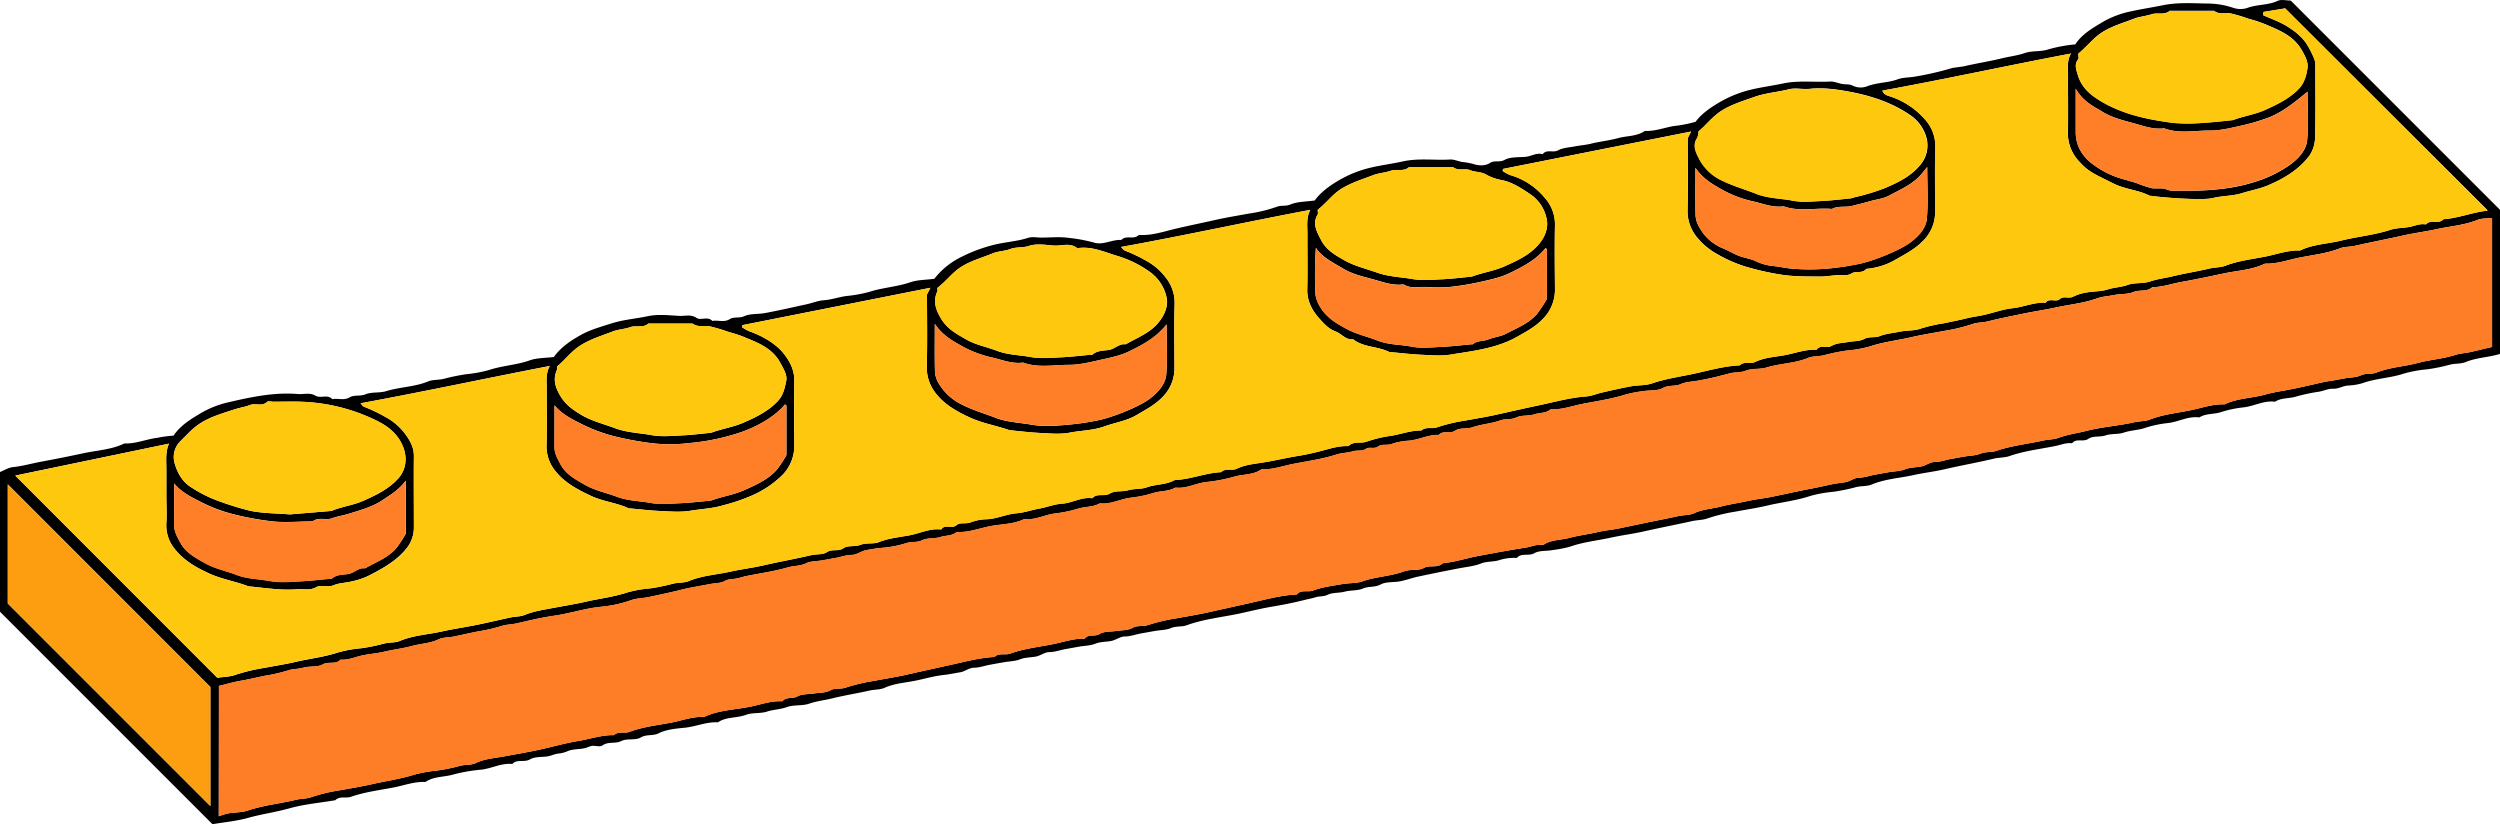 <svg id="Layer_1" data-name="Layer 1" xmlns="http://www.w3.org/2000/svg" viewBox="0 0 959.75 316.41"><defs><style>.cls-1{fill:#fec80e;}.cls-2{fill:#fe7e27;}.cls-3{fill:#fd9d10;}.cls-4{fill:#fe7f27;}</style></defs><path d="M-90.3,556.2l-81.57-81.57V421c1.53-.61,3.2-1.7,5-1.88,3.64-.39,7.11-1.39,10.67-2.06,5.42-1,10.85-2.08,16.21-3.24s10.88-1.36,15.88-3.79c4.36.18,8.39-1.64,12.66-2.17a48.78,48.78,0,0,1,6.21-.83c2.65-4,6.79-6.44,10.77-8.81a37.6,37.6,0,0,1,10.76-4.1c8.61-2,17.29-3.8,26.23-3.06,2.24.18,4.54-.68,6.73.64,2,1.16,4.61-.67,6.45,1.33,2.19-.45,4.44.63,6.71-.72,1.68-1,3.95-.3,6-1.13,2.44-1,5.44-.44,8-1.23,5.24-1.62,10.83-1.58,16-3.7,1.86-.78,4-.52,6-1a78.36,78.36,0,0,1,8.77-1.81A49,49,0,0,0,16,381.8c5.08-1.68,10.43-1.86,15.47-3.66,2.79-1,6-.88,9.28-1.3,2.63-3.69,6.56-6.37,10.63-8.6,3.48-1.9,7.44-3,11.24-4.21,4.63-1.52,9.53-1.86,14.29-2.87,3.82-.81,8-.32,12-.1,2.19.12,4.4-.73,6.68.81,1.56,1.05,4.23-.81,6,1.13,2.21-.41,4.51.69,6.72-.71,1.58-1,3.61-.23,5.53-1.11,2.36-1.08,5.34-.7,8-1.21,5.38-1,10.74-2.23,16.09-3.4,2.13-.47,4.21-1.35,6.35-1.5,3-.2,5.87-1.26,8.84-1.65A51.11,51.11,0,0,0,162,351.8c5.09-1.63,10.43-1.88,15.48-3.61,2.82-1,6-.92,9.34-1.37a29.56,29.56,0,0,1,10.59-8.5,59.76,59.76,0,0,1,11.68-4.39c4.55-1.22,9.29-1.39,13.8-2.85,1.51-.49,3.31-.08,5-.08,3.5,0,7.06-.39,10.48.11a59.73,59.73,0,0,1,9.72,1.8c3.5,1.13,6.95-1.23,10.53-1,1.84-2,4.86.08,6.7-1.94,4.7.36,9.22-1.18,13.61-2.24,5.28-1.27,10.66-2.34,15.95-3.54,4.11-.92,8.4-1.61,12.59-2.39a55.77,55.77,0,0,0,10.87-2.64c1.64-.66,3.34-.09,5.14-.85,2.71-1.15,5.93-1.06,9.38-1.56,2.54-3.51,6.44-6.2,10.5-8.43a44,44,0,0,1,11.21-4.23c4-.92,8.14-1.45,12.1-2.33,6.1-1.35,12.11-.36,18.14-.73,1.5-.09,3,.64,4.58.93a30.83,30.83,0,0,1,4.18.73c1.94.66,4.52,1,6.63-.38,1.67-1.08,3.61-.06,5.56-1.14,2.21-1.21,5.27-.95,8-1.17,2.23-.19,4.24-1.7,6.59-1,1.53-2.06,4-.44,5.9-1.48s4.21-1.09,6.36-1.51,4.09-.54,6.07-1c3.52-.9,7.2-1.25,10.62-2.19s7.24-.62,10.32-2.78c4.37.25,8.38-1.7,12.67-2.05a55.55,55.55,0,0,0,6.77-1.43c2.32-3.2,6.22-5.87,10.27-8.11a44.19,44.19,0,0,1,11.19-4.29c4-.93,8.12-1.48,12.1-2.32,6.1-1.29,12.1-.4,18.13-.74,1.51-.08,3.05.63,4.59.93,1.38.28,2.71-.11,4.22.73a6.94,6.94,0,0,0,5.32.17c3.83-1.51,8-1.29,11.86-2.72,2.08-.76,4.67-.61,7-1.09a113.31,113.31,0,0,0,12.8-2.92c1.87-.62,4-.59,6-1.06,4.73-1.09,9.53-1.82,14.27-3,2.87-.69,5.81-1,8.69-2,2.67-.91,5.78-.46,8.51-1.25a55.15,55.15,0,0,1,10.84-2.06c2.56-4,6.74-6.33,10.71-8.71a36.22,36.22,0,0,1,10.78-4c4-.88,8.12-1.5,12.11-2.31,5.92-1.21,11.77-.72,17.62-.66a31.42,31.42,0,0,1,9.28,1.6,8.61,8.61,0,0,0,5.35.15c3.84-1.5,8.06-1,11.85-2.79,1.38-.63,3.29-.1,5-.1l80.38,80.38v55.24c-4.31,1.38-8.94,1.39-13.19,3.14-1.88.77-4,.5-6,1a70.76,70.76,0,0,1-8.78,1.8A48,48,0,0,0,751,383.2c-5.24,1.75-10.77,1.83-15.95,3.7a22.51,22.51,0,0,1-5.57.9c-2,.17-3.61,1.3-5.57,1.22s-3.67.84-5.55,1.15a67.37,67.37,0,0,0-8.7,1.85c-2.69.83-5.67.41-8.18,2-4.26-.59-8,1.74-12.15,2.17a42.82,42.82,0,0,0-8.68,1.85c-2.68.87-5.68.39-8.18,2-4.26-.6-8,1.72-12.15,2.17a42.25,42.25,0,0,0-8.69,1.85c-2.67.9-5.5.89-8.23,1.82-2.14.73-4.69.29-7,1.08-2.08.7-4.84.09-6.45,1.24-2.08,1.49-4.7-.33-6.33,1.75-2.28-.27-4.37.64-6.54,1.08-5.83,1.18-11.76,1.85-17.42,3.82-1.91.66-4,.55-6,1-6.08,1.46-12.25,2.53-18.35,3.94-4.1,1-8.46,1.47-12.59,2.39-5.31,1.18-10.85,1.45-16,3.6-1.87.78-4,.51-6,1a71.39,71.39,0,0,1-8.77,1.81,48.06,48.06,0,0,0-8.86,1.6c-5.24,1.75-10.68,2.35-16,3.57-4.09,1-8.4,1.62-12.58,2.42a67.68,67.68,0,0,0-10.87,2.62c-1.86.69-4,.6-6,1.06-6.1,1.37-12.25,2.53-18.36,3.92-4.11.93-8.45,1.48-12.59,2.38-5.31,1.17-10.78,1.69-16,3.55a48.11,48.11,0,0,1-6.49,1.25c-2.33.46-5.07.08-7,1.19-2.23,1.29-5-.24-6.77,1.84a19.06,19.06,0,0,0-7.1.95c-2.13.57-4.52.34-6.54,1.14-2.84,1.13-5.79,1.34-8.7,1.92-5.23,1-10.47,2.06-15.69,3.18-2.27.49-4.47,1.33-6.75,1.77-2.5.49-5.39.08-7.48,1.21-2.25,1.21-4.61.61-6.87,1.59-2,.85-4.65.58-7,1.19-2.13.56-4.59.27-6.5,1.19-1.61.77-3.17.47-4.63.95s-2.74.64-4.09,1c-4.09,1.05-8.27,1.87-12.38,2.56s-8.07,1.66-12,2.53c-7,1.55-14.22,2.18-21,4.66-1.86.68-4,.23-6.05,1.08-1.85.77-4,.75-6.05,1.09-1.86.32-3.72.67-5.59,1s-3.91,1.13-6.08,1.13c-1.74,0-3.43,1.38-5.22,1.73-2,.38-4,.23-6.08,1.05-1.86.75-4,.75-6,1.09-1.87.32-3.73.67-5.59,1-2,.36-3.92,1.12-6.09,1.13-1.73,0-3.42,1.41-5.21,1.73-2,.36-4.06.27-6.08,1.06-1.87.73-4,.74-6,1.08-1.86.32-3.73.66-5.59,1-2,.37-3.92,1.11-6.08,1.13-1.74,0-3.42,1.43-5.21,1.74-2,.34-4.08.76-6.07,1-4,.42-7.76,1.57-11.62,2.32s-7.7,1-11.37,2.65c-1.73.78-4,.61-6,1.09-4.72,1.09-9.53,1.82-14.26,3-2.88.69-5.82,1-8.7,2-2.67.91-5.84.35-8.48,1.29s-5.21.94-7.75,1.76-5.54.29-8,1.23c-3.54,1.33-7.55.68-10.8,2.88-4.37-.25-8.39,1.63-12.67,2.06-3.42.35-7.1.65-10.07,2.14-2.29,1.15-4.63.27-6.89,1.62-2,1.2-5.24.26-7.39,1.34-2.4,1.2-5.08.07-7.33,1.74-.86.63-2.61,0-3.92.14-1,.13-2,.74-3.09.94-2.19.41-4.6.26-6.51,1.17a11.84,11.84,0,0,1-3.66.88c-1.21.19-2.37.74-3.59,1-2.35.41-5.09.06-7,1.18-2.24,1.33-5-.22-6.79,1.78-4.24-.44-8,1.79-12.13,2.2A63.63,63.63,0,0,0,1.8,537.22c-3.42.94-7.24.62-10.32,2.78-4.2-.23-8.13,1.29-12.15,2.08-5.52,1.07-11.15,1.75-16.49,3.61-2,.68-4.26-.42-6,1.31-5.91,1-12,1.53-17.71,3.14-5.13,1.43-10.38,2.16-15.5,3.56C-80.89,555-85.67,555.41-90.3,556.2ZM258.47,334.61c.68.65,1,1.2,1.46,1.36a60.41,60.41,0,0,1,8.37,4,23,23,0,0,1,7.32,6.32,15.37,15.37,0,0,1,3.45,10.07c-.23,8.16-.09,16.33-.06,24.5a15.6,15.6,0,0,1-4.8,11.57c-2.86,2.89-6.34,4.68-9.75,6.7-3.82,2.26-8.17,2.85-12.22,4.32-4.4,1.6-9,1.57-13.45,2.43-3.69.72-7.64.28-11.47.11s-7.39-.62-11.09-1a4.18,4.18,0,0,1-.92-.19c-5-1.69-10.21-2.56-15-4.8-5-2.31-9.73-5-13.06-9.39a15.77,15.77,0,0,1-3.32-10.14c.24-9.32.08-18.66.08-27.64l1.32-2.57-72.26,14.36-.07.78a17.75,17.75,0,0,0,2.78,1.56c5.42,1.92,10.4,4.92,13.36,8.73,2.32,3,4,6.29,3.92,10.38-.18,8.16-.09,16.33,0,24.5a15.94,15.94,0,0,1-5,12,39.1,39.1,0,0,1-11,7.33,73.72,73.72,0,0,1-11.38,3.89c-4.1,1.21-8.4,1.4-12.6,2.08-3.74.61-7.66.26-11.48.09s-7.73-.63-11.59-1c-.16,0-.36.06-.49,0-4.63-2.21-9.8-2.59-14.52-4.82-5-2.35-9.7-4.81-13.22-9a15,15,0,0,1-3.83-10.41c.22-7.16.05-14.33.07-21.5,0-3-.45-6.07,1.18-8.95C14.83,385-9,390.12-33.47,394.63c.61.61.93,1.18,1.39,1.34a59.7,59.7,0,0,1,8.36,4,22.5,22.5,0,0,1,7.32,6.31c1.83,2.44,3.46,5.18,3.43,8.56-.09,9.17,0,18.34,0,27.5a12.62,12.62,0,0,1-2.45,7.46C-19.32,455-25,458.06-30.74,461a29.44,29.44,0,0,1-6.16,2c-2.28.58-4.77.57-6.9,1.46-2.29,1-4.82-.31-6.67.74-2.45,1.39-4.81.59-7.18.8-5.89.51-11.73-.37-17.58-1a5.6,5.6,0,0,1-1.43-.18c-4.76-1.81-9.82-2.61-14.55-4.71-5.2-2.31-10-5.06-13.52-9.48A14.28,14.28,0,0,1-108,440.52c.25-3.48,0-7,0-10.5,0-3.33,0-6.67,0-10s-.4-6.66,1-9.92l-59,12.27L-88.43,500c2.34-.35,4.82-.34,7-1.14a69.6,69.6,0,0,1,10.87-2.62c4.17-.8,8.48-1.47,12.58-2.42,5.29-1.22,10.73-1.82,16-3.57a48.06,48.06,0,0,1,8.86-1.6,71.16,71.16,0,0,0,8.78-1.81c2-.51,4.17-.24,6-1,5.12-2.15,10.66-2.42,16-3.6,4.13-.92,8.43-1.57,12.6-2.38,4.58-.9,9.17-2,13.75-3,1.87-.41,3.86-.28,5.57-1,3.5-1.42,7.25-2,10.85-2.66,4.18-.79,8.48-1.48,12.59-2.41,5.29-1.21,10.72-1.84,16-3.58a47.2,47.2,0,0,1,8.87-1.58,80.7,80.7,0,0,0,8.77-1.82c2-.5,4.18-.24,6-1,5.13-2.12,10.66-2.43,16-3.61,4.13-.92,8.49-1.45,12.58-2.39,6.11-1.4,12.27-2.5,18.36-3.92,2-.48,4.46-.08,6-1.13,2.06-1.43,4.35-.11,6.44-1.57,1.63-1.14,4.41-.47,6.43-1.25,2.38-.93,5-.22,7.07-1.05,3.85-1.53,7.94-1.9,11.85-2.63s7.88-2.77,12.13-2.23c1.43-2.23,4-.07,5.85-1.65,1.4-1.21,3.58-.34,5.51-1.11a18.6,18.6,0,0,1,6-1.17c4-.12,7.61-2,11.65-2.3,2.81-.22,5.75-1.28,8.68-1.8s5.76-1.69,8.68-1.88c4-.26,7.56-2.69,11.67-2.09,1.78-2.15,4.54-.42,6.77-1.83,1.84-1.16,4.69-.59,7-1.24s4.95-.34,7.05-1.1c3.55-1.29,7.48-.92,10.82-2.83,6.05-.19,11.71-2.73,17.75-3,1.72-1.7,4.1-.42,6-1.31,3.45-1.67,7.28-1.91,10.91-2.53,4.21-.72,8.39-1.71,12.61-2.39,3.14-.5,6.4-1.25,9.57-2.09s6.41-1.86,9.81-1.68c1.86-2,4.53-.95,6.79-1.65a48.94,48.94,0,0,1,8.57-2.17c4.28-.51,8.31-2.26,12.65-2.18,1.76-1.59,4.08-.53,6-1.22a66.22,66.22,0,0,1,10.88-2.61c4.2-.76,8.49-1.46,12.59-2.39,5.29-1.21,10.66-2.41,16-3.53,5.83-1.23,11.66-2.89,17.7-3.31,2.13-.15,4.21-1.07,6.33-1.56,3.66-.83,7.33-1.68,11-2.35,2.67-.49,5.54-.25,8.05-1.12,5.19-1.8,10.64-2.53,15.92-3.67,5.83-1.26,11.67-3,17.71-3.24,1.71-1.7,4.1-.42,5.95-1.32,3.46-1.66,7.28-1.9,10.92-2.52,4.2-.72,8.27-2.4,12.64-2.16,1.49-2.12,3.95-.39,5.89-1.53s4.21-1.06,6.37-1.46,4.3-.22,6-1.13c2-1.08,4.17-.35,6-1.12,2.52-1,5.19-1.16,7.78-1.71s5.54-.27,8-1.19a57.86,57.86,0,0,1,8.7-2c3.06-.62,6.14-1.23,9.17-2,2.16-.52,4.34-.76,6.48-1.25,3.64-.83,7.22-2.16,10.9-2.56,4.28-.46,8.29-2.36,12.66-2.1,1.44-2,3.94-.1,5.4-1.38,1.62-1.41,3.47-.05,5.15-.94a18.37,18.37,0,0,1,5.3-1.64c2.67-.49,5.5-.33,8-1.15s5.2-.83,7.76-1.76,5.81-.39,8.47-1.29c2.89-1,5.82-1.29,8.7-2,4.74-1.13,9.54-1.87,14.27-3,2-.47,4.24-.35,6-1.06,5.16-2,10.64-2.52,16-3.65,4.14-.88,8.27-2.36,12.63-2.18,5-2.44,10.6-2.52,15.88-3.83,6.22-1.53,12.66-2.11,18.82-4.11,2.24-.72,4.71-.69,7.07-1.07,2.19-.36,4.27-1.46,6.58-1,1.78-2.16,4.89.14,6.68-2,5.76-.4,11.12-2.67,17-3.3L705.4,243l-8.35,1.39c0,.38,0,.71-.06,1.25,3,1.36,6.21,2.43,9.14,4.25,3.35,2.08,6.22,4.37,8.17,7.85,1.13,2,2.69,5.13,2.69,6.38,0,9.5.15,19-.09,28.5a12.83,12.83,0,0,1-2.22,7c-4,5.32-9.69,8.72-15.75,11.29-3.25,1.38-6.82,2-10.22,3.08-3.65,1.12-7.49.93-11.21,1.87s-19-.16-23.55-.88a1.83,1.83,0,0,1-.48,0c-4.43-2.3-9.49-2.45-14.05-4.76-6.82-3.47-9.36-4.25-13-8.34A15.74,15.74,0,0,1,622,290.7c.18-7.33,0-14.67.06-22,0-2.84-.45-5.73,1.14-8.36-24.35,4.62-48.18,9.81-72.4,14.24.58,1.75,2.23,1.94,3.32,2.34a30.32,30.32,0,0,1,13.58,9.36,15.2,15.2,0,0,1,3.42,10.09c-.22,8.16-.1,16.33-.06,24.5a15.53,15.53,0,0,1-4.81,11.54c-2.87,2.9-6.31,4.73-9.76,6.68A26.5,26.5,0,0,1,544.56,343c-1.44,2-3.9.6-5.78,1.84-1.41.94-3.77.44-5.71.6-2.09.17-4.18.55-6.27.52-5-.06-10,.05-15.11-.78a105,105,0,0,1-12.86-2.88A52.47,52.47,0,0,1,487,337.12a25.55,25.55,0,0,1-7-5.8,15.64,15.64,0,0,1-4-10.35c.18-9.5.06-19,.06-28.1.5-1,.83-1.66,1.31-2.6l-72.26,14.37-.06.78a14.56,14.56,0,0,0,2.8,1.55,26.9,26.9,0,0,1,13.33,8.76,15.23,15.23,0,0,1,3.93,10.37c-.18,8.16-.09,16.33,0,24.5a16,16,0,0,1-5,12c-2.77,2.79-6.1,4.53-9.39,6.41-7.92,4.52-16.86,5.48-25.61,6.91-3.73.61-7.65.23-11.48.06s-7.72-.63-11.59-1c-.16,0-.36.05-.49,0-4.41-2.32-9.87-1.7-13.95-4.94-2.87.36-4.43-2.18-6.74-3-2.71-1-4.56-3.09-6.36-5.13-2.77-3.15-4.6-6.69-4.49-11.15.18-7,0-14,.06-21,0-3.18-.5-6.4,1.1-9.4C306.92,324.93,283.2,330.13,258.47,334.61ZM-87.88,553.16a29,29,0,0,1,3.6-1.13c2.51-.42,5.19-.3,7.55-1.11,6-2,12.26-2.61,18.33-4.08,2-.5,4.14-.35,6-1.05a65.45,65.45,0,0,1,10.88-2.61c4.19-.75,8.48-1.47,12.59-2.4,5.29-1.2,10.71-1.95,16-3.59a53.34,53.34,0,0,1,8.84-1.61,68.76,68.76,0,0,0,8.79-1.79c2-.56,4.19-.18,6-1.07,3.46-1.68,7.28-1.87,10.91-2.55,4.18-.79,8.46-1.51,12.59-2.38,5.3-1.13,10.62-2.67,15.93-3.56,4.52-.75,9-2.32,13.63-2.23,1.73-1.67,4.06-.53,6-1.26,5.31-2,11-2.54,16.47-3.65,4-.8,8-2.27,12.15-2.09,5.5-2.58,11.57-2.72,17.38-3.85,4.17-.81,8.27-2.41,12.64-2.15,1.47-1.85,3.86-.8,5.75-1.85s4.31-.81,6.5-1.15c2-.32,4.33-.19,6-1.12,2-1.13,4.13-.42,6.06-1.12a71.37,71.37,0,0,1,10.88-2.59c4.18-.8,8.49-1.47,12.59-2.39,5.29-1.2,10.66-2.4,15.95-3.55,5.82-1.26,11.67-2.92,17.7-3.23,1.71-1.71,4-.59,6-1.29,5.33-1.92,11-2.55,16.48-3.63,4-.79,8-2.27,12.15-2.08,1.44-2,3.88-.65,5.77-1.84,1.73-1.08,4.3-.82,6.49-1.16,2-.32,4.34-.18,6-1.13,2-1.15,4.11-.45,6.05-1.13a74,74,0,0,1,10.9-2.58c4.19-.77,8.48-1.45,12.59-2.39,5.29-1.2,10.65-2.35,15.94-3.55,5.81-1.3,11.67-2.94,17.71-3.22,1.7-2.05,4.23-.72,6.36-1.54,3.46-1.34,7.29-1.77,11-2.43,2.67-.48,5.54-.25,8-1.12,5.19-1.82,10.75-1.88,15.91-3.82,2.33-.87,5.39-.11,7.46-1.26,2.41-1.33,5.26.22,7.27-1.83,4.71-.44,9.2-1.95,13.79-2.81,6-1.13,12.12-2.26,18.22-3.21,2.19-.35,4.27-1.39,6.58-1,3.1-2.11,6.9-1.83,10.32-2.76s7.09-1.34,10.62-2.18c2.77-.66,5.64-.86,8.42-1.45s5.56-1.15,8.3-1.75c4.75-1,9.53-1.88,14.27-2.94,2-.45,4.32-.3,6-1.09,3.35-1.56,7-1.69,10.4-2.59s7.08-1.39,10.62-2.19c2.77-.62,5.62-.89,8.41-1.45s5.56-1.14,8.3-1.75c4.75-1,9.55-1.85,14.27-2.94,2-.47,4-.69,6.08-1,1.79-.3,3.47-1.73,5.21-1.74,2.16,0,4.06-.75,6.08-1.13,1.86-.34,3.72-.68,5.59-1,2-.34,4.17-.36,6.05-1.08s4.06-.7,6.08-1.06c1.79-.31,3.47-1.72,5.21-1.73,2.17,0,4.06-.76,6.08-1.13s3.73-.68,5.59-1c2-.34,4.19-.34,6-1.09,2-.81,4.18-.43,6.06-1.07,5.84-2,11.93-2.62,17.88-3.93,2-.45,4.24-.39,6.05-1.07,3.54-1.33,7.26-1.78,10.85-2.7,6-1.52,12.19-1.9,18.19-3.27,2-.46,4.21-.33,6-1.05,5.15-2,10.65-2.52,16-3.64,4.14-.87,8.28-2.36,12.63-2.18,5-2.43,10.64-2.32,15.89-3.83,3-.85,6.15-1.27,9.24-1.88s6.41-1.35,9.61-2.09c1.93-.45,4-.94,6-1.22,1.87-.25,3.73-.66,5.59-1,2-.34,4.25-.27,6-1.11,2-.95,4.2-.34,6.05-1.09,5.14-2.05,10.67-2.27,15.95-3.7,4.67-1.26,9.59-1.53,14.24-3.06,1.78-.58,3.73-.65,5.57-1.05,2.88-.64,5.73-1.37,8.52-2V323.51c-1.9.22-3.87.05-5.5.71-5.14,2.07-10.66,2.44-16,3.61-4.13.91-8.48,1.45-12.58,2.38-6.11,1.39-12.26,2.54-18.36,3.93-2,.46-4.2.32-6.05,1.05-5.14,2-10.64,2.51-15.95,3.63-4.15.87-8.28,2.36-12.64,2.18-5,2.43-10.59,2.66-15.88,3.78s-10.78,2.3-16.21,3.25c-3.72.66-7.32,2-11.18,2-2,1.93-4.84.88-7.22,1.87s-5,.65-7.52,1.17c-2.17.46-4.49.55-6.48,1.27-5.2,1.89-10.68,2.36-16,3.53-4.13.9-8.45,1.52-12.58,2.39-4.42.93-8.9,1.79-13.28,2.9-2,.52-4.18.37-6,1.06a67.68,67.68,0,0,1-10.87,2.62c-4.18.79-8.48,1.47-12.58,2.41-5.29,1.22-10.73,1.83-16,3.58a47.49,47.49,0,0,1-8.87,1.59,75.31,75.31,0,0,0-8.77,1.81c-2,.51-4.18.24-6,1-5.12,2.15-10.72,2.08-16,3.7-2.55.79-5.57.25-8,1.23-2.06.84-4.09.5-6.07,1-4.07,1.11-8.16,2.11-12.33,2.83-2.18.37-4.67.47-6.45,1.28-2.28,1-4.64.28-6.9,1.53-2.08,1.14-5,.79-7.49,1.18a48.64,48.64,0,0,0-6.94,1.35c-5.4,1.7-11,2.48-16.51,3.57-4,.79-7.95,2.28-12.15,2.07-1.76,1.59-4.15,1.22-6.21,1.91-2.22.74-4.93.25-7,1.23s-4.13.4-6.06,1.09c-3.53,1.28-7.31,1.48-10.88,2.7-2.06.71-4.82.09-6.44,1.23-2.09,1.47-4.69-.3-6.34,1.71-4.05-.24-7.65,1.88-11.62,2.18a24.27,24.27,0,0,0-6.47,1.24c-1.81.7-3.77-.09-5.09.91-1.58,1.21-3.42.12-4.63.9-1.72,1.12-3.5.49-5.13,1-2.14.64-4.4.61-6.47,1.28-5.39,1.74-11,2.48-16.5,3.57-4,.79-8,2.27-12.15,2.08-3.08,2.16-6.9,1.85-10.32,2.78a61.75,61.75,0,0,1-10.62,2.08c-4.15.38-7.9,2.71-12.15,2.16-2.53,1.5-5.49,1.18-8.19,2a48.56,48.56,0,0,1-8.68,1.86c-4.14.4-7.89,2.71-12.14,2.19-2.54,1.47-5.49,1.18-8.19,2a50.45,50.45,0,0,1-8.69,1.85c-4.13.42-7.88,2.7-12.13,2.2-4.36,2.1-9.21,1.86-13.8,2.86-4,.87-7.94,2.33-12.15,2.1-1.77,1.56-4.14,1.25-6.2,1.91-2.24.72-4.95.24-7,1.23s-4.09.49-6.06,1.09A41.4,41.4,0,0,1,168,450a57.91,57.91,0,0,0-7.55,1.08c-1.79.4-3.48,1.75-5.21,1.76-2.17,0-4.06.76-6.09,1.13-1.86.34-3.72.68-5.58,1-2,.34-4.27.24-6,1.11-2.22,1.08-4.59.88-6.85,1.53-5.26,1.52-10.74,2.27-16.12,3.37-1.38.28-2.71.76-4.1,1s-2.72.1-4.15.91-3.66.77-5.51,1.12c-3.86.75-7.75,1.35-11.55,2.31-4,1-7.92,1.8-11.89,2.67-2.31.5-4.8.44-7,1.25a49.31,49.31,0,0,1-11.87,2.55c-6,.65-11.74,2.55-17.7,3.41-4.76.69-9.54,1.82-14.26,2.91-2,.48-4.2.42-6.05,1.08a61.48,61.48,0,0,1-8.71,2c-3.06.6-6.11,1.3-9.18,1.95-2,.43-4.37.3-6,1.08-3.35,1.59-7,1.67-10.4,2.61s-7.09,1.34-10.62,2.18c-2.76.66-5.64.83-8.42,1.44s-5.4,1.86-8.33,1.6c-1.8,2.06-4.52.54-6.77,1.82-2,1.17-5,.57-7.46,1.26-2,.58-4.22.44-6,1.09a61.8,61.8,0,0,1-8.71,2c-3,.61-6.09,1.37-9.19,1.91-2.89.51-5.72,1.37-8.51,2Zm-81-81.68,77.78,77.78V503.52l-77.78-77.79ZM626,260.37c0,.84.27,1.72-.05,2.13-1.55,1.95-.84,3.69-.23,5.83,1.54,5.33,5.28,8.21,9.83,10.8,8.34,4.73,17.46,6.56,26.73,7.79a65.67,65.67,0,0,0,11.48,0c3.69-.16,7.38-.62,11.07-1a3.17,3.17,0,0,0,.91-.21c3.91-1.46,8.09-2,11.93-3.75,4.75-2.15,9.42-4.35,13.08-8.23,2-2.16,2.77-4.91,3.2-7.65.41-2.56-.88-4.76-2.18-7.06-3.24-5.69-8.85-7.71-14.3-10.06a61.41,61.41,0,0,0-6.15-2,60.53,60.53,0,0,0-6.67-2c-2.17-.41-4.57.55-6.57-1.05h-17c-2,1.81-4.67.56-6.94,1.32s-4.62.9-6.78,1.73c-4.16,1.61-8.45,2.8-12.32,5.27C631.61,254.49,629.32,257.68,626,260.37Zm-145.82,29.9a6.23,6.23,0,0,1-.42,2.43c-2,2.93-.4,5.75.75,8.07a18.66,18.66,0,0,0,8.83,8.34c4.19,2.09,8.63,3.33,12.9,5,4.69,1.87,9.58,1.79,14.33,2.71,3.53.69,7.3.27,11,.1s7.38-.62,11.07-1a10.76,10.76,0,0,0,1.34-.39,80.31,80.31,0,0,0,12-3.63c4.78-2.06,9.51-4.32,13-8.39a11.59,11.59,0,0,0,3-9.67,15.3,15.3,0,0,0-6.36-9.77c-6.82-4.74-14.7-7.39-22.7-8.94-5.18-1-10.6-1.81-16-1.25-2.63.28-5.45-.46-7.95.16-4.4,1.11-9,1.41-13.26,2.93s-8.48,2.75-12.37,5.14C485.62,284.38,483.22,287.72,480.15,290.27ZM334,320.32c0,.79.19,1.4,0,1.77-2.12,3.58-.41,6.51,1.22,9.69,2,4,5.61,6,9.16,8,3.9,2.19,8.32,3.2,12.53,4.7,4.37,1.55,9,1.65,13.44,2.42,3.72.64,7.65.26,11.47.09s7.38-.62,11.07-1a3.59,3.59,0,0,0,.89-.25c3.93-1.4,8.1-2,11.95-3.73,4.76-2.11,9.52-4.26,13-8.28,2.49-2.86,4-6.47,3.12-10.09a14.9,14.9,0,0,0-5.82-9c-3.44-2.34-6.91-4.73-11.13-5.67a19.69,19.69,0,0,1-6.11-2.06c-2-1.25-4.23-.92-6.28-1.77S388,305.56,386,304H369c-2,1.83-4.66.55-6.93,1.35s-4.63.88-6.79,1.7c-4.17,1.59-8.43,2.88-12.31,5.3C339.54,314.5,337.32,317.77,334,320.32Zm-146,30c0,.68.11,1.07,0,1.34-1.76,3.87-.62,7,1.52,10.58,2.31,3.84,5.84,5.67,9.32,7.72,3.74,2.21,8.08,3,12.11,4.51,4.18,1.6,8.65,1.59,13,2.39,3.7.68,7.64.27,11.46.1s7.72-.63,11.57-1c.17,0,.4.07.49,0,1.77-1.59,4.19-1.55,6.2-1.8,2.46-.32,4.1-2.6,6.64-2.19,4.34-2.53,9.21-4.28,12.53-8.31,2.42-2.93,4-6.53,3.06-10.1a16.21,16.21,0,0,0-6.6-9.58,42.11,42.11,0,0,0-11.59-5.75c-4.95-1.42-9.75-3.8-15.14-3.26-.33,0-.77.14-1,0-2.85-2.16-6.07-.64-9.1-.92s-6.57-.8-9.41.17c-2.37.8-4.72.28-7,1.15s-4.66.8-6.8,1.68c-4.12,1.7-8.44,2.81-12.3,5.32C193.53,344.59,191.29,347.83,188,350.32ZM42,380.46a3.31,3.31,0,0,1,0,1.16c-1.76,3.87-.68,7.06,1.5,10.58,2,3.18,4.72,5,7.69,6.8,4,2.43,8.55,3.48,12.86,5.12,4.68,1.78,9.56,1.88,14.32,2.74,3.7.68,7.63.27,11.46.1s7.38-.62,11.07-1a4.11,4.11,0,0,0,.89-.26c3.93-1.39,8.1-2,11.94-3.72,4.78-2.1,9.43-4.36,13.06-8.27,2-2.17,2.61-4.95,3.17-7.67.44-2.15-.84-4.33-2.3-7-3.14-5.76-8.79-7.75-14.27-10-2-.83-4.1-1.38-6.16-2a56.42,56.42,0,0,0-6.67-1.95c-2.18-.4-4.56.48-6.57-1.06H77c-2,1.84-4.66.55-6.92,1.36s-4.64.85-6.8,1.69c-4.15,1.62-8.43,2.85-12.3,5.32C47.42,374.63,45.07,378,42,380.46ZM-60.61,437.27-45.28,436a3.24,3.24,0,0,0,.93-.16c3.86-1.61,8.06-2.07,11.92-3.78,4.93-2.19,9.75-4.48,13.42-8.57s3.57-9.62.82-14.34c-2.24-3.84-5.59-6.14-9.21-7.92a70.86,70.86,0,0,0-29-7.21c-3.49-.12-7,0-10.49,0-.83,0-2-.35-2.44.06-2,1.88-4.41.38-6.53,1.19s-4.2,1.08-6.26,1.77c-4.38,1.46-8.82,2.68-12.83,5.24-3,1.9-5.2,4.45-7.62,6.83a8.52,8.52,0,0,0-2.31,8.4c1,3.66,3,7.25,6.29,9.29a50,50,0,0,0,10.74,5.39,116,116,0,0,0,11.92,3.68C-71,436.89-65.89,436.83-60.61,437.27ZM714,275c-2.52,2-4.68,3.85-7,5.45a38,38,0,0,1-7.24,4.18A77.85,77.85,0,0,1,688.62,288c-4,.9-8.09,1.95-12.13,1.91-5.84-.05-11.81,1.34-17.55-.86-4.26.58-8.18-1-12.13-2.07s-7.89-2.07-11.24-4.1c-3.6-2.18-7.64-4-10.57-9,0,6.4,0,11.51,0,16.62,0,5.37,2.62,9.48,6.77,12.49a35.22,35.22,0,0,0,11.17,5.51c1.79.49,3.58,1,5.34,1.56a52.05,52.05,0,0,0,5.68,1.93c1.89.38,4.09-.22,5.8.49,2.14.89,4.19.51,6.25.52a107.18,107.18,0,0,0,15.58-.75,68.29,68.29,0,0,0,12-2.56,48.12,48.12,0,0,0,13.7-6.64c3.29-2.45,6.22-5.53,6.59-9.57C714.41,287.38,714,281.23,714,275ZM568,303.9c-1.44,1.74-2.11,2.66-2.89,3.47-3.33,3.48-7.73,5.33-11.85,7.55-2.13,1.14-4.73,1.4-7.11,2.08s-4.8,1.27-7.19,1.87-5.14-.18-7.53,1.13c-6.18-.54-12.47,1.18-18.55-1-4.26.58-8.14-1.15-12.14-2a43,43,0,0,1-11.6-4.47c-3.53-2-7.19-4-10.14-8.34,0,6.8-.09,12.58.06,18.35a9.76,9.76,0,0,0,1.39,4.38,17.92,17.92,0,0,0,9,8.15c2.14.85,4.12,2.1,6.26,2.93s4.57,1.1,6.61,2.12a19.94,19.94,0,0,0,6.71,1.8c2.37.28,4.72.81,7.06,1a78.57,78.57,0,0,0,13.46,0A103.07,103.07,0,0,0,542.2,341c5.24-1.11,15.54-5.22,19.52-8.3,3-2.29,5.76-5.24,6.11-8.87C568.44,317.66,568,311.35,568,303.9ZM422,354.52c0-6.36,0-12.68,0-19,0-.12-.21-.24-.51-.55-3.62,4.57-8.71,7.17-13.75,9.63-3.42,1.67-7.31,2.5-11.07,3.35a105.55,105.55,0,0,1-12.14,2,62.44,62.44,0,0,1-9,0c-2.87-.11-5.87.74-8.57-1-4.26.59-8.17-1-12.13-2.07s-7.91-2-11.24-4.08c-3.59-2.22-7.71-4-10.29-7.9a153.73,153.73,0,0,0-.16,17.94,12,12,0,0,0,1.78,4.72c2.38,4.06,6.08,6.28,10,8.39S353,369,357,370.54c4.17,1.66,8.67,1.47,13,2.31,3.69.72,7.63.28,11.45.11s7.71-.63,11.56-1c.17,0,.39.07.49,0,1.78-1.53,4.17-1.1,6.19-1.93s4.59-1.06,6.6-2.12c4.29-2.26,9-4,12.16-7.94A57.45,57.45,0,0,0,422,354.52Zm-235,9.59c0,6.81-.09,12.59.06,18.36a9.9,9.9,0,0,0,1.37,4.39,20.89,20.89,0,0,0,8.94,8.23c4.16,2.16,8.59,3.4,12.88,5.07,4.53,1.77,9.24,1.85,13.82,2.67,4.35.78,9,.47,13.44.08a103,103,0,0,0,12.66-1.86c5.19-1.11,15.53-5.16,19.52-8.3,3.05-2.4,5.88-5.41,6.19-9.35.47-6.06.12-12.19.12-19.09-4.15,5.26-9.28,7.84-14.32,10.34-3.41,1.68-7.32,2.46-11.09,3.3-4,.89-8.09,1.93-12.13,1.92-5.84,0-11.8,1.25-17.55-.87-4.26.58-8.14-1.13-12.14-2a43.19,43.19,0,0,1-11.6-4.47C193.63,370.52,189.94,368.5,187,364.11ZM41,395.37c0,5.31,0,10.62,0,15.92,0,2.48,1.12,4.44,2.24,6.57,2.15,4.09,5.93,6,9.6,8.11s8.09,3,12.11,4.5c4.17,1.61,8.64,1.59,13,2.39,3.69.68,7.63.27,11.45.1s7.71-.62,11.56-1a4.06,4.06,0,0,0,.88-.27c3.94-1.38,8.1-2,11.94-3.71,4.6-2.05,9.25-4.07,12.65-7.95a47.7,47.7,0,0,0,3.63-5.54c0-6.26,0-12.57,0-18.89,0-.13-.14-.28-.25-.38a1,1,0,0,0-.35-.14c-3.91,4.68-10.21,8.22-16.59,10.54a84.49,84.49,0,0,1-20.17,4.25,58.17,58.17,0,0,1-15.43-.09,122.86,122.86,0,0,1-13.8-2.64,62.7,62.7,0,0,1-11.66-4.37C48,400.86,43.89,398.92,41,395.37Zm-146,30c0,5.31,0,10.62,0,15.92,0,2.48,1.12,4.44,2.25,6.57,2.17,4.08,5.93,6,9.61,8.1s8.09,2.94,12.1,4.5c4.17,1.62,8.65,1.58,13,2.38,3.7.68,7.63.27,11.45.1s7.71-.63,11.56-1c.17,0,.4.07.49,0,1.75-1.61,4.19-1.54,6.19-1.8,2.46-.32,4.09-2.6,6.63-2.19,4.2-2.43,8.94-4.08,12.16-7.95a51.82,51.82,0,0,0,3.47-5.32V424.3c-2.75,3.67-6,5.54-9.13,7.61-3.86,2.54-8.16,3.67-12.4,5-2.2.72-4.51,1-6.72,1.84-2.37.86-5.21-.62-7.49,1.2-5.66,0-11.41.63-16.94-.2a112.93,112.93,0,0,1-13.8-2.64,58.65,58.65,0,0,1-11.66-4.37C-98,430.85-102.12,428.92-105,425.39Z" transform="translate(171.87 -239.79)"/><path class="cls-1" d="M258.47,334.61c24.73-4.48,48.45-9.68,72.64-14.27-1.6,3-1.08,6.22-1.1,9.4,0,7,.12,14-.06,21-.11,4.46,1.72,8,4.49,11.15,1.8,2,3.65,4.13,6.36,5.13,2.31.85,3.87,3.39,6.74,3,4.08,3.24,9.54,2.62,13.95,4.94.13.07.33,0,.49,0,3.87.33,7.72.8,11.59,1s7.75.55,11.48-.06c8.75-1.43,17.69-2.39,25.61-6.91,3.29-1.88,6.62-3.62,9.39-6.41a16,16,0,0,0,5-12c-.05-8.17-.14-16.34,0-24.5a15.23,15.23,0,0,0-3.93-10.37A26.9,26.9,0,0,0,407.79,307a14.56,14.56,0,0,1-2.8-1.55l.06-.78,72.26-14.37c-.48.94-.81,1.61-1.31,2.6,0,9.1.12,18.6-.06,28.1a15.64,15.64,0,0,0,4,10.35,25.55,25.55,0,0,0,7,5.8,52.47,52.47,0,0,0,11.87,5.18,105,105,0,0,0,12.86,2.88c5.07.83,10.07.72,15.11.78,2.09,0,4.18-.35,6.27-.52,1.94-.16,4.3.34,5.71-.6,1.88-1.24,4.34.12,5.78-1.84a26.5,26.5,0,0,0,11.88-3.91c3.45-1.95,6.89-3.78,9.76-6.68A15.53,15.53,0,0,0,571,320.87c0-8.17-.16-16.34.06-24.5a15.2,15.2,0,0,0-3.42-10.09,30.32,30.32,0,0,0-13.58-9.36c-1.09-.4-2.74-.59-3.32-2.34,24.22-4.43,48-9.62,72.4-14.24-1.59,2.63-1.13,5.52-1.14,8.36,0,7.33.12,14.67-.06,22a15.74,15.74,0,0,0,4.46,11.16c3.65,4.09,6.19,4.87,13,8.34,4.56,2.31,9.62,2.46,14.05,4.76a1.83,1.83,0,0,0,.48,0c4.53.72,19.88,1.81,23.55.88s7.56-.75,11.21-1.87c3.4-1.05,7-1.7,10.22-3.08,6.06-2.57,11.73-6,15.75-11.29a12.83,12.83,0,0,0,2.22-7c.24-9.49.11-19,.09-28.5,0-1.25-1.56-4.36-2.69-6.38-1.95-3.48-4.82-5.77-8.17-7.85-2.93-1.82-6.13-2.89-9.14-4.25,0-.54,0-.87.06-1.25L705.4,243l77.68,77.69c-5.84.63-11.2,2.9-17,3.3-1.79,2.14-4.9-.16-6.68,2-2.31-.47-4.39.63-6.58,1-2.36.38-4.83.35-7.07,1.07-6.16,2-12.6,2.58-18.82,4.11-5.28,1.31-10.88,1.39-15.88,3.83-4.36-.18-8.49,1.3-12.63,2.18-5.31,1.13-10.79,1.62-16,3.65-1.8.71-4,.59-6,1.06-4.73,1.1-9.53,1.84-14.27,3-2.88.69-5.81,1-8.7,2-2.66.9-5.84.34-8.47,1.29s-5.21.94-7.76,1.76-5.37.66-8,1.15a18.37,18.37,0,0,0-5.3,1.64c-1.68.89-3.53-.47-5.15.94-1.46,1.28-4-.61-5.4,1.38-4.37-.26-8.38,1.64-12.66,2.1-3.68.4-7.26,1.73-10.9,2.56-2.14.49-4.32.73-6.48,1.25-3,.73-6.11,1.34-9.17,2a57.86,57.86,0,0,0-8.7,2c-2.48.92-5.38.63-8,1.19s-5.26.69-7.78,1.71c-1.88.77-4,0-6,1.12-1.72.91-4,.75-6,1.13s-4.57.41-6.37,1.46-4.4-.59-5.89,1.53c-4.37-.24-8.44,1.44-12.64,2.16-3.64.62-7.46.86-10.92,2.52-1.85.9-4.24-.38-5.95,1.32-6,.28-11.88,2-17.71,3.24-5.28,1.14-10.73,1.87-15.92,3.67-2.51.87-5.38.63-8.05,1.12-3.69.67-7.36,1.52-11,2.35-2.12.49-4.2,1.41-6.33,1.56-6,.42-11.87,2.08-17.7,3.31-5.29,1.12-10.66,2.32-16,3.53-4.1.93-8.39,1.63-12.59,2.39a66.22,66.22,0,0,0-10.88,2.61c-1.91.69-4.23-.37-6,1.22-4.34-.08-8.37,1.67-12.65,2.18a48.94,48.94,0,0,0-8.57,2.17c-2.26.7-4.93-.31-6.79,1.65-3.4-.18-6.61.82-9.81,1.68s-6.43,1.59-9.57,2.09c-4.22.68-8.4,1.67-12.61,2.39-3.63.62-7.46.86-10.91,2.53-1.86.89-4.24-.39-6,1.31-6,.27-11.7,2.81-17.75,3-3.34,1.91-7.27,1.54-10.82,2.83-2.1.76-4.69.42-7.05,1.1s-5.12.08-7,1.24c-2.23,1.41-5-.32-6.77,1.83-4.11-.6-7.67,1.83-11.67,2.09-2.92.19-5.76,1.36-8.68,1.88s-5.87,1.58-8.68,1.8c-4,.32-7.64,2.18-11.65,2.3a18.6,18.6,0,0,0-6,1.17c-1.93.77-4.11-.1-5.51,1.11-1.81,1.58-4.42-.58-5.85,1.65-4.25-.54-8.11,1.48-12.13,2.23s-8,1.1-11.85,2.63c-2.1.83-4.69.12-7.07,1.05-2,.78-4.8.11-6.43,1.25-2.09,1.46-4.38.14-6.44,1.57-1.51,1-3.93.65-6,1.13-6.09,1.42-12.25,2.52-18.36,3.92-4.09.94-8.45,1.47-12.58,2.39-5.31,1.18-10.84,1.49-16,3.61-1.86.78-4,.52-6,1a80.7,80.7,0,0,1-8.77,1.82A47.2,47.2,0,0,0,69,467.2c-5.24,1.74-10.67,2.37-16,3.58-4.11.93-8.41,1.62-12.59,2.41-3.6.69-7.35,1.24-10.85,2.66-1.71.69-3.7.56-5.57,1-4.58,1-9.17,2.07-13.75,3-4.17.81-8.47,1.46-12.6,2.38-5.31,1.18-10.85,1.45-16,3.6-1.87.78-4,.51-6,1a71.16,71.16,0,0,1-8.78,1.81A48.06,48.06,0,0,0-42,490.2c-5.23,1.75-10.67,2.35-16,3.57-4.1,1-8.41,1.62-12.58,2.42a69.6,69.6,0,0,0-10.87,2.62c-2.19.8-4.67.79-7,1.14L-166,422.37l59-12.27c-1.45,3.26-1,6.61-1,9.92s0,6.67,0,10c0,3.5.2,7,0,10.5a14.28,14.28,0,0,0,3.32,10.11c3.52,4.42,8.32,7.17,13.52,9.48,4.73,2.1,9.79,2.9,14.55,4.71a5.6,5.6,0,0,0,1.43.18c5.85.6,11.69,1.48,17.58,1,2.37-.21,4.73.59,7.18-.8,1.85-1.05,4.38.23,6.67-.74,2.13-.89,4.62-.88,6.9-1.46a29.44,29.44,0,0,0,6.16-2c5.69-2.89,11.42-5.93,15.3-11.18A12.62,12.62,0,0,0-13,442.31c0-9.16-.07-18.33,0-27.5,0-3.38-1.6-6.12-3.43-8.56a22.5,22.5,0,0,0-7.32-6.31,59.7,59.7,0,0,0-8.36-4c-.46-.16-.78-.73-1.39-1.34C-9,390.12,14.83,385,39.19,380.3c-1.63,2.88-1.17,5.94-1.18,8.95,0,7.17.15,14.34-.07,21.5a15,15,0,0,0,3.83,10.41c3.52,4.2,8.25,6.66,13.22,9,4.72,2.23,9.89,2.61,14.52,4.82.13.07.33,0,.49,0,3.86.33,7.72.8,11.59,1s7.74.52,11.48-.09c4.2-.68,8.5-.87,12.6-2.08a73.72,73.72,0,0,0,11.38-3.89,39.1,39.1,0,0,0,11-7.33,15.94,15.94,0,0,0,5-12c0-8.17-.14-16.34,0-24.5.1-4.09-1.6-7.38-3.92-10.38-3-3.81-7.94-6.81-13.36-8.73a17.75,17.75,0,0,1-2.78-1.56l.07-.78,72.26-14.36L184,352.84c0,9,.16,18.32-.08,27.64a15.77,15.77,0,0,0,3.32,10.14c3.33,4.41,8.11,7.08,13.06,9.39,4.8,2.24,10,3.11,15,4.8a4.18,4.18,0,0,0,.92.19c3.7.34,7.39.8,11.09,1s7.78.61,11.47-.11c4.46-.86,9.05-.83,13.45-2.43,4.05-1.47,8.4-2.06,12.22-4.32,3.41-2,6.89-3.81,9.75-6.7a15.6,15.6,0,0,0,4.8-11.57c0-8.17-.17-16.34.06-24.5a15.37,15.37,0,0,0-3.45-10.07,23,23,0,0,0-7.32-6.32,60.41,60.41,0,0,0-8.37-4C259.47,335.81,259.15,335.26,258.47,334.61Z" transform="translate(171.87 -239.79)"/><path class="cls-2" d="M-87.88,553.16V503.09c2.79-.68,5.62-1.54,8.51-2,3.1-.54,6.14-1.3,9.19-1.91a61.8,61.8,0,0,0,8.71-2c1.83-.65,4-.51,6-1.09C-53,495.39-50,496-48,494.82c2.25-1.28,5,.24,6.77-1.82,2.93.26,5.57-1,8.33-1.6s5.66-.78,8.42-1.44c3.53-.84,7.2-1.24,10.62-2.18s7.05-1,10.4-2.61c1.65-.78,4-.65,6-1.08,3.07-.65,6.12-1.35,9.18-1.95a61.48,61.48,0,0,0,8.71-2c1.85-.66,4-.6,6.05-1.08,4.72-1.09,9.5-2.22,14.26-2.91,6-.86,11.67-2.76,17.7-3.41a49.31,49.31,0,0,0,11.87-2.55c2.19-.81,4.68-.75,7-1.25,4-.87,7.94-1.68,11.89-2.67,3.8-1,7.69-1.56,11.55-2.31,1.85-.35,4-.25,5.51-1.12s2.75-.7,4.15-.91,2.72-.68,4.1-1c5.38-1.1,10.86-1.85,16.12-3.37,2.26-.65,4.63-.45,6.85-1.53,1.77-.87,4-.77,6-1.11,1.86-.32,3.72-.66,5.58-1,2-.37,3.92-1.12,6.09-1.13,1.73,0,3.42-1.36,5.21-1.76A57.91,57.91,0,0,1,168,450a41.4,41.4,0,0,0,8.26-1.8c2-.6,4-.09,6.06-1.09s4.75-.51,7-1.23c2.06-.66,4.43-.35,6.2-1.91,4.21.23,8.15-1.23,12.15-2.1,4.59-1,9.44-.76,13.8-2.86,4.25.5,8-1.78,12.13-2.2a50.45,50.45,0,0,0,8.69-1.85c2.7-.78,5.65-.49,8.19-2,4.25.52,8-1.79,12.14-2.19a48.56,48.56,0,0,0,8.68-1.86c2.7-.78,5.66-.46,8.19-2,4.25.55,8-1.78,12.15-2.16a61.75,61.75,0,0,0,10.62-2.08c3.42-.93,7.24-.62,10.32-2.78,4.19.19,8.13-1.29,12.15-2.08,5.51-1.09,11.11-1.83,16.5-3.57,2.07-.67,4.33-.64,6.47-1.28,1.63-.48,3.41.15,5.13-1,1.21-.78,3.05.31,4.63-.9,1.32-1,3.28-.21,5.09-.91a24.27,24.27,0,0,1,6.47-1.24c4-.3,7.57-2.42,11.62-2.18,1.65-2,4.25-.24,6.34-1.71,1.62-1.14,4.38-.52,6.44-1.23,3.57-1.22,7.35-1.42,10.88-2.7,1.93-.69,4-.1,6.06-1.09s4.76-.49,7-1.23c2.06-.69,4.45-.32,6.21-1.91,4.2.21,8.13-1.28,12.15-2.07,5.52-1.09,11.11-1.87,16.51-3.57a48.64,48.64,0,0,1,6.94-1.35c2.52-.39,5.41,0,7.49-1.18,2.26-1.25,4.62-.49,6.9-1.53,1.78-.81,4.27-.91,6.45-1.28,4.17-.72,8.26-1.72,12.33-2.83,2-.54,4-.2,6.07-1,2.43-1,5.45-.44,8-1.23,5.24-1.62,10.84-1.55,16-3.7,1.87-.78,4-.51,6-1a75.31,75.31,0,0,1,8.77-1.81A47.49,47.49,0,0,0,546,372.8c5.23-1.75,10.67-2.36,16-3.58,4.1-.94,8.4-1.62,12.58-2.41a67.68,67.68,0,0,0,10.87-2.62c1.86-.69,4-.54,6-1.06,4.38-1.11,8.86-2,13.28-2.9,4.13-.87,8.45-1.49,12.58-2.39,5.32-1.17,10.8-1.64,16-3.53,2-.72,4.31-.81,6.48-1.27,2.49-.52,5.24-.23,7.52-1.17s5.19.06,7.22-1.87c3.86.07,7.46-1.31,11.18-2,5.43-.95,10.84-2.11,16.21-3.25s10.88-1.35,15.88-3.78c4.36.18,8.49-1.31,12.64-2.18,5.31-1.12,10.81-1.6,15.95-3.63,1.85-.73,4-.59,6.05-1.05,6.1-1.39,12.25-2.54,18.36-3.93,4.1-.93,8.45-1.47,12.58-2.38,5.31-1.17,10.83-1.54,16-3.61,1.63-.66,3.6-.49,5.5-.71V373c-2.79.67-5.64,1.4-8.52,2-1.84.4-3.79.47-5.57,1.05-4.65,1.53-9.57,1.8-14.24,3.06-5.28,1.43-10.81,1.65-15.95,3.7-1.85.75-4,.14-6.05,1.09-1.79.84-4,.77-6,1.11-1.86.32-3.72.73-5.59,1-2,.28-4.1.77-6,1.22-3.2.74-6.39,1.45-9.61,2.09s-6.29,1-9.24,1.88c-5.25,1.51-10.88,1.4-15.89,3.83-4.35-.18-8.49,1.31-12.63,2.18-5.31,1.12-10.81,1.6-16,3.64-1.83.72-4,.59-6,1.05-6,1.37-12.23,1.75-18.19,3.27-3.59.92-7.31,1.37-10.85,2.7-1.81.68-4,.62-6.05,1.07-5.95,1.31-12,1.93-17.88,3.93-1.88.64-4,.26-6.06,1.07-1.86.75-4,.75-6,1.09-1.86.32-3.72.66-5.59,1s-3.91,1.12-6.08,1.13c-1.74,0-3.42,1.42-5.21,1.73-2,.36-4.06.27-6.08,1.06s-4,.74-6.05,1.08c-1.87.32-3.73.66-5.59,1-2,.38-3.92,1.11-6.08,1.13-1.74,0-3.42,1.44-5.21,1.74-2,.33-4,.55-6.08,1-4.72,1.09-9.52,1.9-14.27,2.94-2.74.61-5.53,1.18-8.3,1.75s-5.64.83-8.41,1.45c-3.54.8-7.18,1.29-10.62,2.19s-7.05,1-10.4,2.59c-1.7.79-4,.64-6,1.09-4.74,1.06-9.52,1.9-14.27,2.94-2.74.6-5.53,1.16-8.3,1.75s-5.65.79-8.42,1.45c-3.53.84-7.19,1.25-10.62,2.18s-7.22.65-10.32,2.76c-2.31-.39-4.39.65-6.58,1-6.1.95-12.17,2.08-18.22,3.21-4.59.86-9.08,2.37-13.79,2.81-2,2.05-4.86.5-7.27,1.83-2.07,1.15-5.13.39-7.46,1.26-5.16,1.94-10.72,2-15.91,3.82-2.5.87-5.37.64-8,1.12-3.7.66-7.53,1.09-11,2.43-2.13.82-4.66-.51-6.36,1.54-6,.28-11.9,1.92-17.71,3.22-5.29,1.2-10.65,2.35-15.94,3.55-4.11.94-8.4,1.62-12.59,2.39a74,74,0,0,0-10.9,2.58c-1.94.68-4,0-6.05,1.13-1.67.95-4,.81-6,1.13-2.19.34-4.76.08-6.49,1.16-1.89,1.19-4.33-.12-5.77,1.84-4.2-.19-8.13,1.29-12.15,2.08-5.52,1.08-11.15,1.71-16.48,3.63-1.94.7-4.26-.42-6,1.29-6,.31-11.88,2-17.7,3.23-5.29,1.15-10.66,2.35-15.95,3.55-4.1.92-8.41,1.59-12.59,2.39a71.37,71.37,0,0,0-10.88,2.59c-1.93.7-4,0-6.06,1.12-1.69.93-4,.8-6,1.12-2.19.34-4.68.14-6.5,1.15s-4.28,0-5.75,1.85c-4.37-.26-8.47,1.34-12.64,2.15-5.81,1.13-11.88,1.27-17.38,3.85-4.19-.18-8.13,1.29-12.15,2.09-5.51,1.11-11.16,1.61-16.47,3.65-1.92.73-4.25-.41-6,1.26-4.67-.09-9.11,1.48-13.63,2.23-5.31.89-10.63,2.43-15.93,3.56-4.13.87-8.41,1.59-12.59,2.38-3.63.68-7.45.87-10.91,2.55-1.83.89-4,.51-6,1.07a68.76,68.76,0,0,1-8.79,1.79,53.34,53.34,0,0,0-8.84,1.61c-5.24,1.64-10.66,2.39-15.95,3.59-4.11.93-8.4,1.65-12.59,2.4a65.45,65.45,0,0,0-10.88,2.61c-1.9.7-4,.55-6,1.05-6.07,1.47-12.34,2-18.33,4.08-2.36.81-5,.69-7.55,1.11A29,29,0,0,0-87.88,553.16Z" transform="translate(171.87 -239.79)"/><path class="cls-3" d="M-168.89,471.48V425.73l77.78,77.79v45.74Z" transform="translate(171.87 -239.79)"/><path class="cls-1" d="M626,260.37c3.35-2.69,5.64-5.88,9.06-8.05,3.87-2.47,8.16-3.66,12.32-5.27,2.16-.83,4.57-1,6.78-1.73s4.9.49,6.94-1.32h17c2,1.6,4.4.64,6.57,1.05a60.53,60.53,0,0,1,6.67,2,61.41,61.41,0,0,1,6.15,2c5.45,2.35,11.06,4.37,14.3,10.06,1.3,2.3,2.59,4.5,2.18,7.06-.43,2.74-1.17,5.49-3.2,7.65-3.66,3.88-8.33,6.08-13.08,8.23-3.84,1.73-8,2.29-11.93,3.75a3.17,3.17,0,0,1-.91.21c-3.69.35-7.38.81-11.07,1a65.67,65.67,0,0,1-11.48,0c-9.27-1.23-18.39-3.06-26.73-7.79-4.55-2.59-8.29-5.47-9.83-10.8-.61-2.14-1.32-3.88.23-5.83C626.24,262.09,626,261.21,626,260.37Z" transform="translate(171.87 -239.79)"/><path class="cls-1" d="M480.15,290.27c3.07-2.55,5.47-5.89,9.05-8.09,3.89-2.39,8.17-3.64,12.37-5.14s8.86-1.82,13.26-2.93c2.5-.62,5.32.12,7.95-.16,5.44-.56,10.86.25,16,1.25,8,1.55,15.88,4.2,22.7,8.94a15.3,15.3,0,0,1,6.36,9.77,11.59,11.59,0,0,1-3,9.67c-3.48,4.07-8.21,6.33-13,8.39a80.31,80.31,0,0,1-12,3.63,10.76,10.76,0,0,1-1.34.39c-3.69.35-7.37.81-11.07,1s-7.43.59-11-.1c-4.75-.92-9.64-.84-14.33-2.71-4.27-1.71-8.71-2.95-12.9-5a18.66,18.66,0,0,1-8.83-8.34c-1.15-2.32-2.78-5.14-.75-8.07A6.23,6.23,0,0,0,480.15,290.27Z" transform="translate(171.87 -239.79)"/><path class="cls-1" d="M334,320.32c3.32-2.55,5.54-5.82,9-8,3.88-2.42,8.14-3.71,12.31-5.3,2.16-.82,4.6-.93,6.79-1.7s4.9.48,6.93-1.35h17c2,1.56,4.57.34,6.52,1.14s4.29.52,6.28,1.77A19.69,19.69,0,0,0,404.9,309c4.22.94,7.69,3.33,11.13,5.67a14.9,14.9,0,0,1,5.82,9c.85,3.62-.63,7.23-3.12,10.09-3.51,4-8.27,6.17-13,8.28-3.85,1.71-8,2.33-11.95,3.73a3.59,3.59,0,0,1-.89.25c-3.69.35-7.37.81-11.07,1s-7.75.55-11.47-.09c-4.47-.77-9.07-.87-13.44-2.42-4.21-1.5-8.63-2.51-12.53-4.7-3.55-2-7.13-4-9.16-8-1.63-3.18-3.34-6.11-1.22-9.69C334.19,321.72,334,321.11,334,320.32Z" transform="translate(171.87 -239.79)"/><path class="cls-1" d="M188,350.32c3.29-2.49,5.53-5.73,8.93-7.94,3.86-2.51,8.18-3.62,12.3-5.32,2.14-.88,4.64-.85,6.8-1.68s4.62-.35,7-1.15c2.84-1,6.27-.45,9.41-.17s6.25-1.24,9.1.92c.21.16.65,0,1,0,5.39-.54,10.19,1.84,15.14,3.26A42.11,42.11,0,0,1,269.24,344a16.21,16.21,0,0,1,6.6,9.58c.92,3.57-.64,7.17-3.06,10.1-3.32,4-8.19,5.78-12.53,8.31-2.54-.41-4.18,1.87-6.64,2.19-2,.25-4.43.21-6.2,1.8-.09.08-.32,0-.49,0-3.85.33-7.71.8-11.57,1s-7.76.58-11.46-.1c-4.31-.8-8.78-.79-13-2.39-4-1.54-8.37-2.3-12.11-4.51-3.48-2-7-3.88-9.32-7.72-2.14-3.55-3.28-6.71-1.52-10.58C188.11,351.39,188,351,188,350.32Z" transform="translate(171.87 -239.79)"/><path class="cls-1" d="M42,380.46c3.07-2.49,5.42-5.83,9-8.09,3.87-2.47,8.15-3.7,12.3-5.32,2.16-.84,4.61-.91,6.8-1.69S75,365.84,77,364H94c2,1.54,4.39.66,6.57,1.06a56.42,56.42,0,0,1,6.67,1.95c2.06.64,4.17,1.19,6.16,2,5.48,2.28,11.13,4.27,14.27,10,1.46,2.68,2.74,4.86,2.3,7-.56,2.72-1.14,5.5-3.17,7.67-3.63,3.91-8.28,6.17-13.06,8.27-3.84,1.7-8,2.33-11.94,3.72a4.11,4.11,0,0,1-.89.26c-3.69.35-7.38.81-11.07,1s-7.76.58-11.46-.1c-4.76-.86-9.64-1-14.32-2.74-4.31-1.64-8.85-2.69-12.86-5.12-3-1.8-5.71-3.62-7.69-6.8-2.18-3.52-3.26-6.71-1.5-10.58A3.31,3.31,0,0,0,42,380.46Z" transform="translate(171.87 -239.79)"/><path class="cls-1" d="M-60.61,437.27c-5.28-.44-10.4-.38-15.28-1.42a116,116,0,0,1-11.92-3.68,50,50,0,0,1-10.74-5.39c-3.3-2-5.29-5.63-6.29-9.29a8.52,8.52,0,0,1,2.31-8.4c2.42-2.38,4.65-4.93,7.62-6.83,4-2.56,8.45-3.78,12.83-5.24,2.06-.69,4.25-1,6.26-1.77s4.57.69,6.53-1.19c.44-.41,1.61-.06,2.44-.06,3.5,0,7-.1,10.49,0a70.86,70.86,0,0,1,29,7.21c3.62,1.78,7,4.08,9.21,7.92,2.75,4.72,2.83,10.29-.82,14.34s-8.49,6.38-13.42,8.57c-3.86,1.71-8.06,2.17-11.92,3.78a3.24,3.24,0,0,1-.93.16Z" transform="translate(171.87 -239.79)"/><path class="cls-4" d="M714,275c0,6.2.41,12.35-.14,18.4-.37,4-3.3,7.12-6.59,9.57a48.12,48.12,0,0,1-13.7,6.64,68.29,68.29,0,0,1-12,2.56A107.18,107.18,0,0,1,666,313c-2.06,0-4.11.37-6.25-.52-1.71-.71-3.91-.11-5.8-.49a52.05,52.05,0,0,1-5.68-1.93c-1.76-.57-3.55-1.07-5.34-1.56a35.22,35.22,0,0,1-11.17-5.51c-4.15-3-6.75-7.12-6.77-12.49,0-5.11,0-10.22,0-16.62,2.93,5,7,6.82,10.57,9,3.35,2,7.39,3.07,11.24,4.1s7.87,2.65,12.13,2.07c5.74,2.2,11.71.81,17.55.86,4,0,8.13-1,12.13-1.91a77.85,77.85,0,0,0,11.11-3.29,38,38,0,0,0,7.24-4.18C709.32,278.88,711.48,277,714,275Z" transform="translate(171.87 -239.79)"/><path class="cls-4" d="M568,303.9c0,7.45.44,13.76-.17,20-.35,3.63-3.15,6.58-6.11,8.87-4,3.08-14.28,7.19-19.52,8.3a103.07,103.07,0,0,1-12.66,1.87,78.57,78.57,0,0,1-13.46,0c-2.34-.2-4.69-.73-7.06-1a19.94,19.94,0,0,1-6.71-1.8c-2-1-4.45-1.28-6.61-2.12s-4.12-2.08-6.26-2.93a17.92,17.92,0,0,1-9-8.15,9.76,9.76,0,0,1-1.39-4.38c-.15-5.77-.06-11.55-.06-18.35,2.95,4.32,6.61,6.36,10.14,8.34a43,43,0,0,0,11.6,4.47c4,.89,7.88,2.62,12.14,2,6.08,2.18,12.37.46,18.55,1,2.39-1.31,5.12-.52,7.53-1.13s4.81-1.18,7.19-1.87,5-.94,7.11-2.08c4.12-2.22,8.52-4.07,11.85-7.55C565.89,306.56,566.56,305.64,568,303.9Z" transform="translate(171.87 -239.79)"/><path class="cls-4" d="M422,354.52a57.45,57.45,0,0,1-3.55,5.47c-3.18,3.91-7.87,5.68-12.16,7.94-2,1.06-4.47,1.24-6.6,2.12s-4.41.4-6.19,1.93c-.1.09-.32,0-.49,0-3.85.33-7.7.8-11.56,1s-7.76.61-11.45-.11c-4.31-.84-8.81-.65-13-2.31-4-1.59-8.27-2.47-12.09-4.54s-7.61-4.33-10-8.39a12,12,0,0,1-1.78-4.72,153.73,153.73,0,0,1,.16-17.94c2.58,3.9,6.7,5.68,10.29,7.9,3.33,2,7.39,3.06,11.24,4.08s7.87,2.66,12.13,2.07c2.7,1.71,5.7.86,8.57,1a62.44,62.44,0,0,0,9,0,105.55,105.55,0,0,0,12.14-2c3.76-.85,7.65-1.68,11.07-3.35,5-2.46,10.13-5.06,13.75-9.63.3.31.51.43.51.55C422,341.84,422,348.16,422,354.52Z" transform="translate(171.87 -239.79)"/><path class="cls-4" d="M187,364.11c2.94,4.39,6.63,6.41,10.17,8.39a43.19,43.19,0,0,0,11.6,4.47c4,.9,7.88,2.61,12.14,2,5.75,2.12,11.71.85,17.55.87,4,0,8.13-1,12.13-1.92,3.77-.84,7.68-1.62,11.09-3.3,5-2.5,10.17-5.08,14.32-10.34,0,6.9.35,13-.12,19.09-.31,3.94-3.14,7-6.19,9.35-4,3.14-14.33,7.19-19.52,8.3a103,103,0,0,1-12.66,1.86c-4.46.39-9.09.7-13.44-.08-4.58-.82-9.29-.9-13.82-2.67-4.29-1.67-8.72-2.91-12.88-5.07a20.89,20.89,0,0,1-8.94-8.23,9.9,9.9,0,0,1-1.37-4.39C186.91,376.7,187,370.92,187,364.11Z" transform="translate(171.87 -239.79)"/><path class="cls-4" d="M41,395.37c2.89,3.55,7,5.49,10.74,7.43a62.7,62.7,0,0,0,11.66,4.37,122.86,122.86,0,0,0,13.8,2.64,58.17,58.17,0,0,0,15.43.09,84.49,84.49,0,0,0,20.17-4.25c6.38-2.32,12.68-5.86,16.59-10.54a1,1,0,0,1,.35.14c.11.1.25.25.25.38,0,6.32,0,12.63,0,18.89a47.7,47.7,0,0,1-3.63,5.54c-3.4,3.88-8.05,5.9-12.65,7.95-3.84,1.71-8,2.33-11.94,3.71a4.06,4.06,0,0,1-.88.27c-3.85.35-7.7.81-11.56,1s-7.76.58-11.45-.1c-4.31-.8-8.78-.78-13-2.39-4-1.54-8.34-2.34-12.11-4.5s-7.45-4-9.6-8.11c-1.12-2.13-2.25-4.09-2.24-6.57C41,406,41,400.68,41,395.37Z" transform="translate(171.87 -239.79)"/><path class="cls-4" d="M-105,425.39c2.88,3.53,7,5.46,10.72,7.4a58.65,58.65,0,0,0,11.66,4.37,112.93,112.93,0,0,0,13.8,2.64c5.53.83,11.28.2,16.94.2,2.28-1.82,5.12-.34,7.49-1.2,2.21-.81,4.52-1.12,6.72-1.84,4.24-1.38,8.54-2.51,12.4-5,3.14-2.07,6.38-3.94,9.13-7.61v20.43a51.82,51.82,0,0,1-3.47,5.32c-3.22,3.87-8,5.52-12.16,7.95-2.54-.41-4.17,1.87-6.63,2.19-2,.26-4.44.19-6.19,1.8-.09.08-.32,0-.49,0-3.85.33-7.7.8-11.56,1s-7.75.58-11.45-.1c-4.31-.8-8.79-.76-13-2.38-4-1.56-8.32-2.35-12.1-4.5s-7.44-4-9.61-8.1c-1.13-2.13-2.26-4.09-2.25-6.57C-105,436-105,430.7-105,425.39Z" transform="translate(171.87 -239.79)"/></svg>
